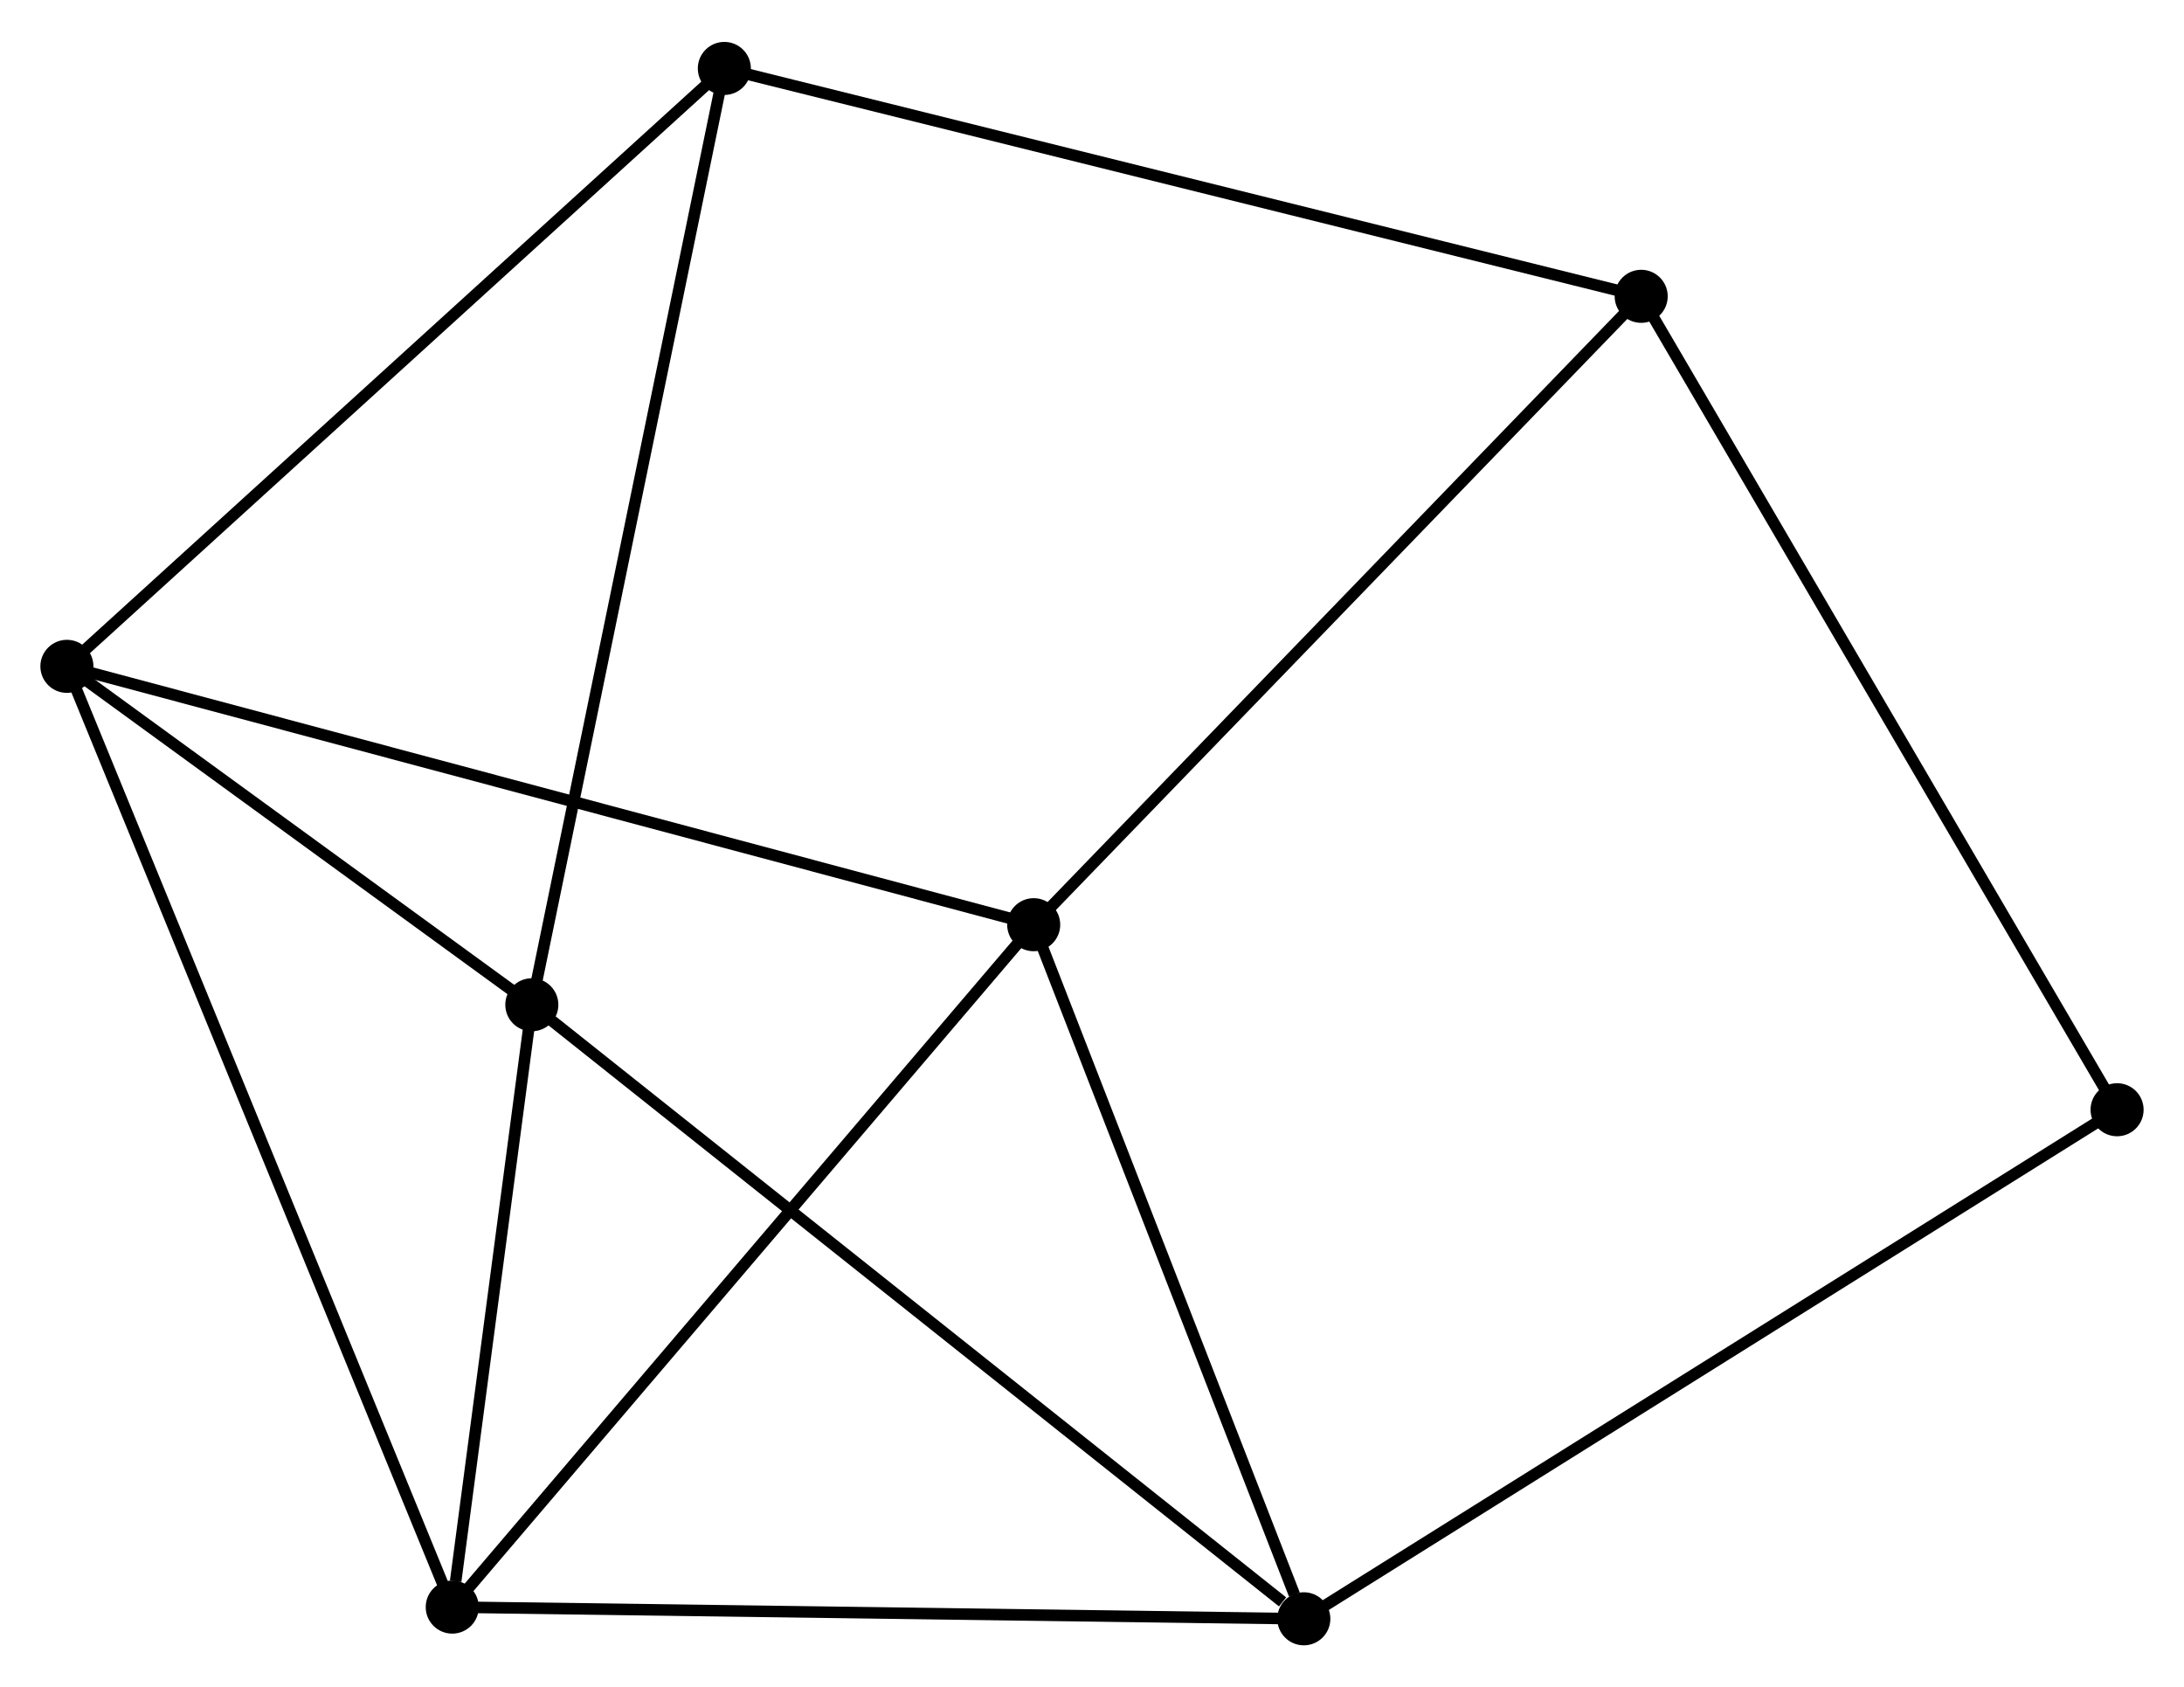 <?xml version="1.0" encoding="UTF-8" standalone="no"?>
<!DOCTYPE svg PUBLIC "-//W3C//DTD SVG 1.1//EN"
 "http://www.w3.org/Graphics/SVG/1.1/DTD/svg11.dtd">
<!-- Generated by graphviz version 2.36.0 (20140111.2315)
 -->
<!-- Title: %3 Pages: 1 -->
<svg width="189pt" height="146pt"
 viewBox="0.00 0.00 189.33 145.99" xmlns="http://www.w3.org/2000/svg" xmlns:xlink="http://www.w3.org/1999/xlink">
<g id="graph0" class="graph" transform="scale(1 1) rotate(0) translate(4 141.994)">
<title>%3</title>
<!-- 0 -->
<g id="node1" class="node"><title>0</title>
<ellipse fill="black" stroke="black" cx="35.205" cy="-2.814" rx="1.8" ry="1.8"/>
</g>
<!-- 1 -->
<g id="node2" class="node"><title>1</title>
<ellipse fill="black" stroke="black" cx="85.611" cy="-61.968" rx="1.8" ry="1.8"/>
</g>
<!-- 0&#45;&#45;1 -->
<g id="edge1" class="edge"><title>0&#45;&#45;1</title>
<path fill="none" stroke="black" d="M36.451,-4.276C43.364,-12.389 76.958,-51.813 84.224,-60.34"/>
</g>
<!-- 2 -->
<g id="node3" class="node"><title>2</title>
<ellipse fill="black" stroke="black" cx="42.104" cy="-55.028" rx="1.8" ry="1.8"/>
</g>
<!-- 0&#45;&#45;2 -->
<g id="edge2" class="edge"><title>0&#45;&#45;2</title>
<path fill="none" stroke="black" d="M35.501,-5.057C36.636,-13.646 40.697,-44.377 41.817,-52.851"/>
</g>
<!-- 3 -->
<g id="node4" class="node"><title>3</title>
<ellipse fill="black" stroke="black" cx="1.8" cy="-84.364" rx="1.8" ry="1.8"/>
</g>
<!-- 0&#45;&#45;3 -->
<g id="edge3" class="edge"><title>0&#45;&#45;3</title>
<path fill="none" stroke="black" d="M34.507,-4.517C30.16,-15.13 6.83,-72.084 2.494,-82.67"/>
</g>
<!-- 4 -->
<g id="node5" class="node"><title>4</title>
<ellipse fill="black" stroke="black" cx="109.028" cy="-1.8" rx="1.8" ry="1.8"/>
</g>
<!-- 0&#45;&#45;4 -->
<g id="edge4" class="edge"><title>0&#45;&#45;4</title>
<path fill="none" stroke="black" d="M37.03,-2.789C47.154,-2.65 96.355,-1.974 106.996,-1.828"/>
</g>
<!-- 1&#45;&#45;3 -->
<g id="edge5" class="edge"><title>1&#45;&#45;3</title>
<path fill="none" stroke="black" d="M83.861,-62.436C72.953,-65.35 14.42,-80.992 3.541,-83.899"/>
</g>
<!-- 1&#45;&#45;4 -->
<g id="edge6" class="edge"><title>1&#45;&#45;4</title>
<path fill="none" stroke="black" d="M86.287,-60.232C89.646,-51.6 104.538,-13.337 108.208,-3.906"/>
</g>
<!-- 6 -->
<g id="node6" class="node"><title>6</title>
<ellipse fill="black" stroke="black" cx="138.274" cy="-116.44" rx="1.8" ry="1.8"/>
</g>
<!-- 1&#45;&#45;6 -->
<g id="edge7" class="edge"><title>1&#45;&#45;6</title>
<path fill="none" stroke="black" d="M86.913,-63.315C94.135,-70.785 129.233,-107.089 136.824,-114.941"/>
</g>
<!-- 2&#45;&#45;3 -->
<g id="edge8" class="edge"><title>2&#45;&#45;3</title>
<path fill="none" stroke="black" d="M40.373,-56.288C33.743,-61.114 10.021,-78.38 3.481,-83.141"/>
</g>
<!-- 2&#45;&#45;4 -->
<g id="edge9" class="edge"><title>2&#45;&#45;4</title>
<path fill="none" stroke="black" d="M43.759,-53.712C52.937,-46.412 97.539,-10.938 107.186,-3.265"/>
</g>
<!-- 5 -->
<g id="node7" class="node"><title>5</title>
<ellipse fill="black" stroke="black" cx="58.793" cy="-136.194" rx="1.8" ry="1.8"/>
</g>
<!-- 2&#45;&#45;5 -->
<g id="edge10" class="edge"><title>2&#45;&#45;5</title>
<path fill="none" stroke="black" d="M42.517,-57.034C44.826,-68.264 56.123,-123.212 58.395,-134.258"/>
</g>
<!-- 3&#45;&#45;5 -->
<g id="edge11" class="edge"><title>3&#45;&#45;5</title>
<path fill="none" stroke="black" d="M3.209,-85.645C11.025,-92.753 49.008,-127.296 57.224,-134.767"/>
</g>
<!-- 7 -->
<g id="node8" class="node"><title>7</title>
<ellipse fill="black" stroke="black" cx="179.529" cy="-45.928" rx="1.8" ry="1.8"/>
</g>
<!-- 4&#45;&#45;7 -->
<g id="edge12" class="edge"><title>4&#45;&#45;7</title>
<path fill="none" stroke="black" d="M110.771,-2.891C120.525,-8.996 168.253,-38.87 177.848,-44.876"/>
</g>
<!-- 6&#45;&#45;7 -->
<g id="edge14" class="edge"><title>6&#45;&#45;7</title>
<path fill="none" stroke="black" d="M139.293,-114.697C145.001,-104.942 172.931,-57.206 178.545,-47.61"/>
</g>
<!-- 5&#45;&#45;6 -->
<g id="edge13" class="edge"><title>5&#45;&#45;6</title>
<path fill="none" stroke="black" d="M60.757,-135.705C71.754,-132.973 125.561,-119.6 136.377,-116.912"/>
</g>
</g>
</svg>
